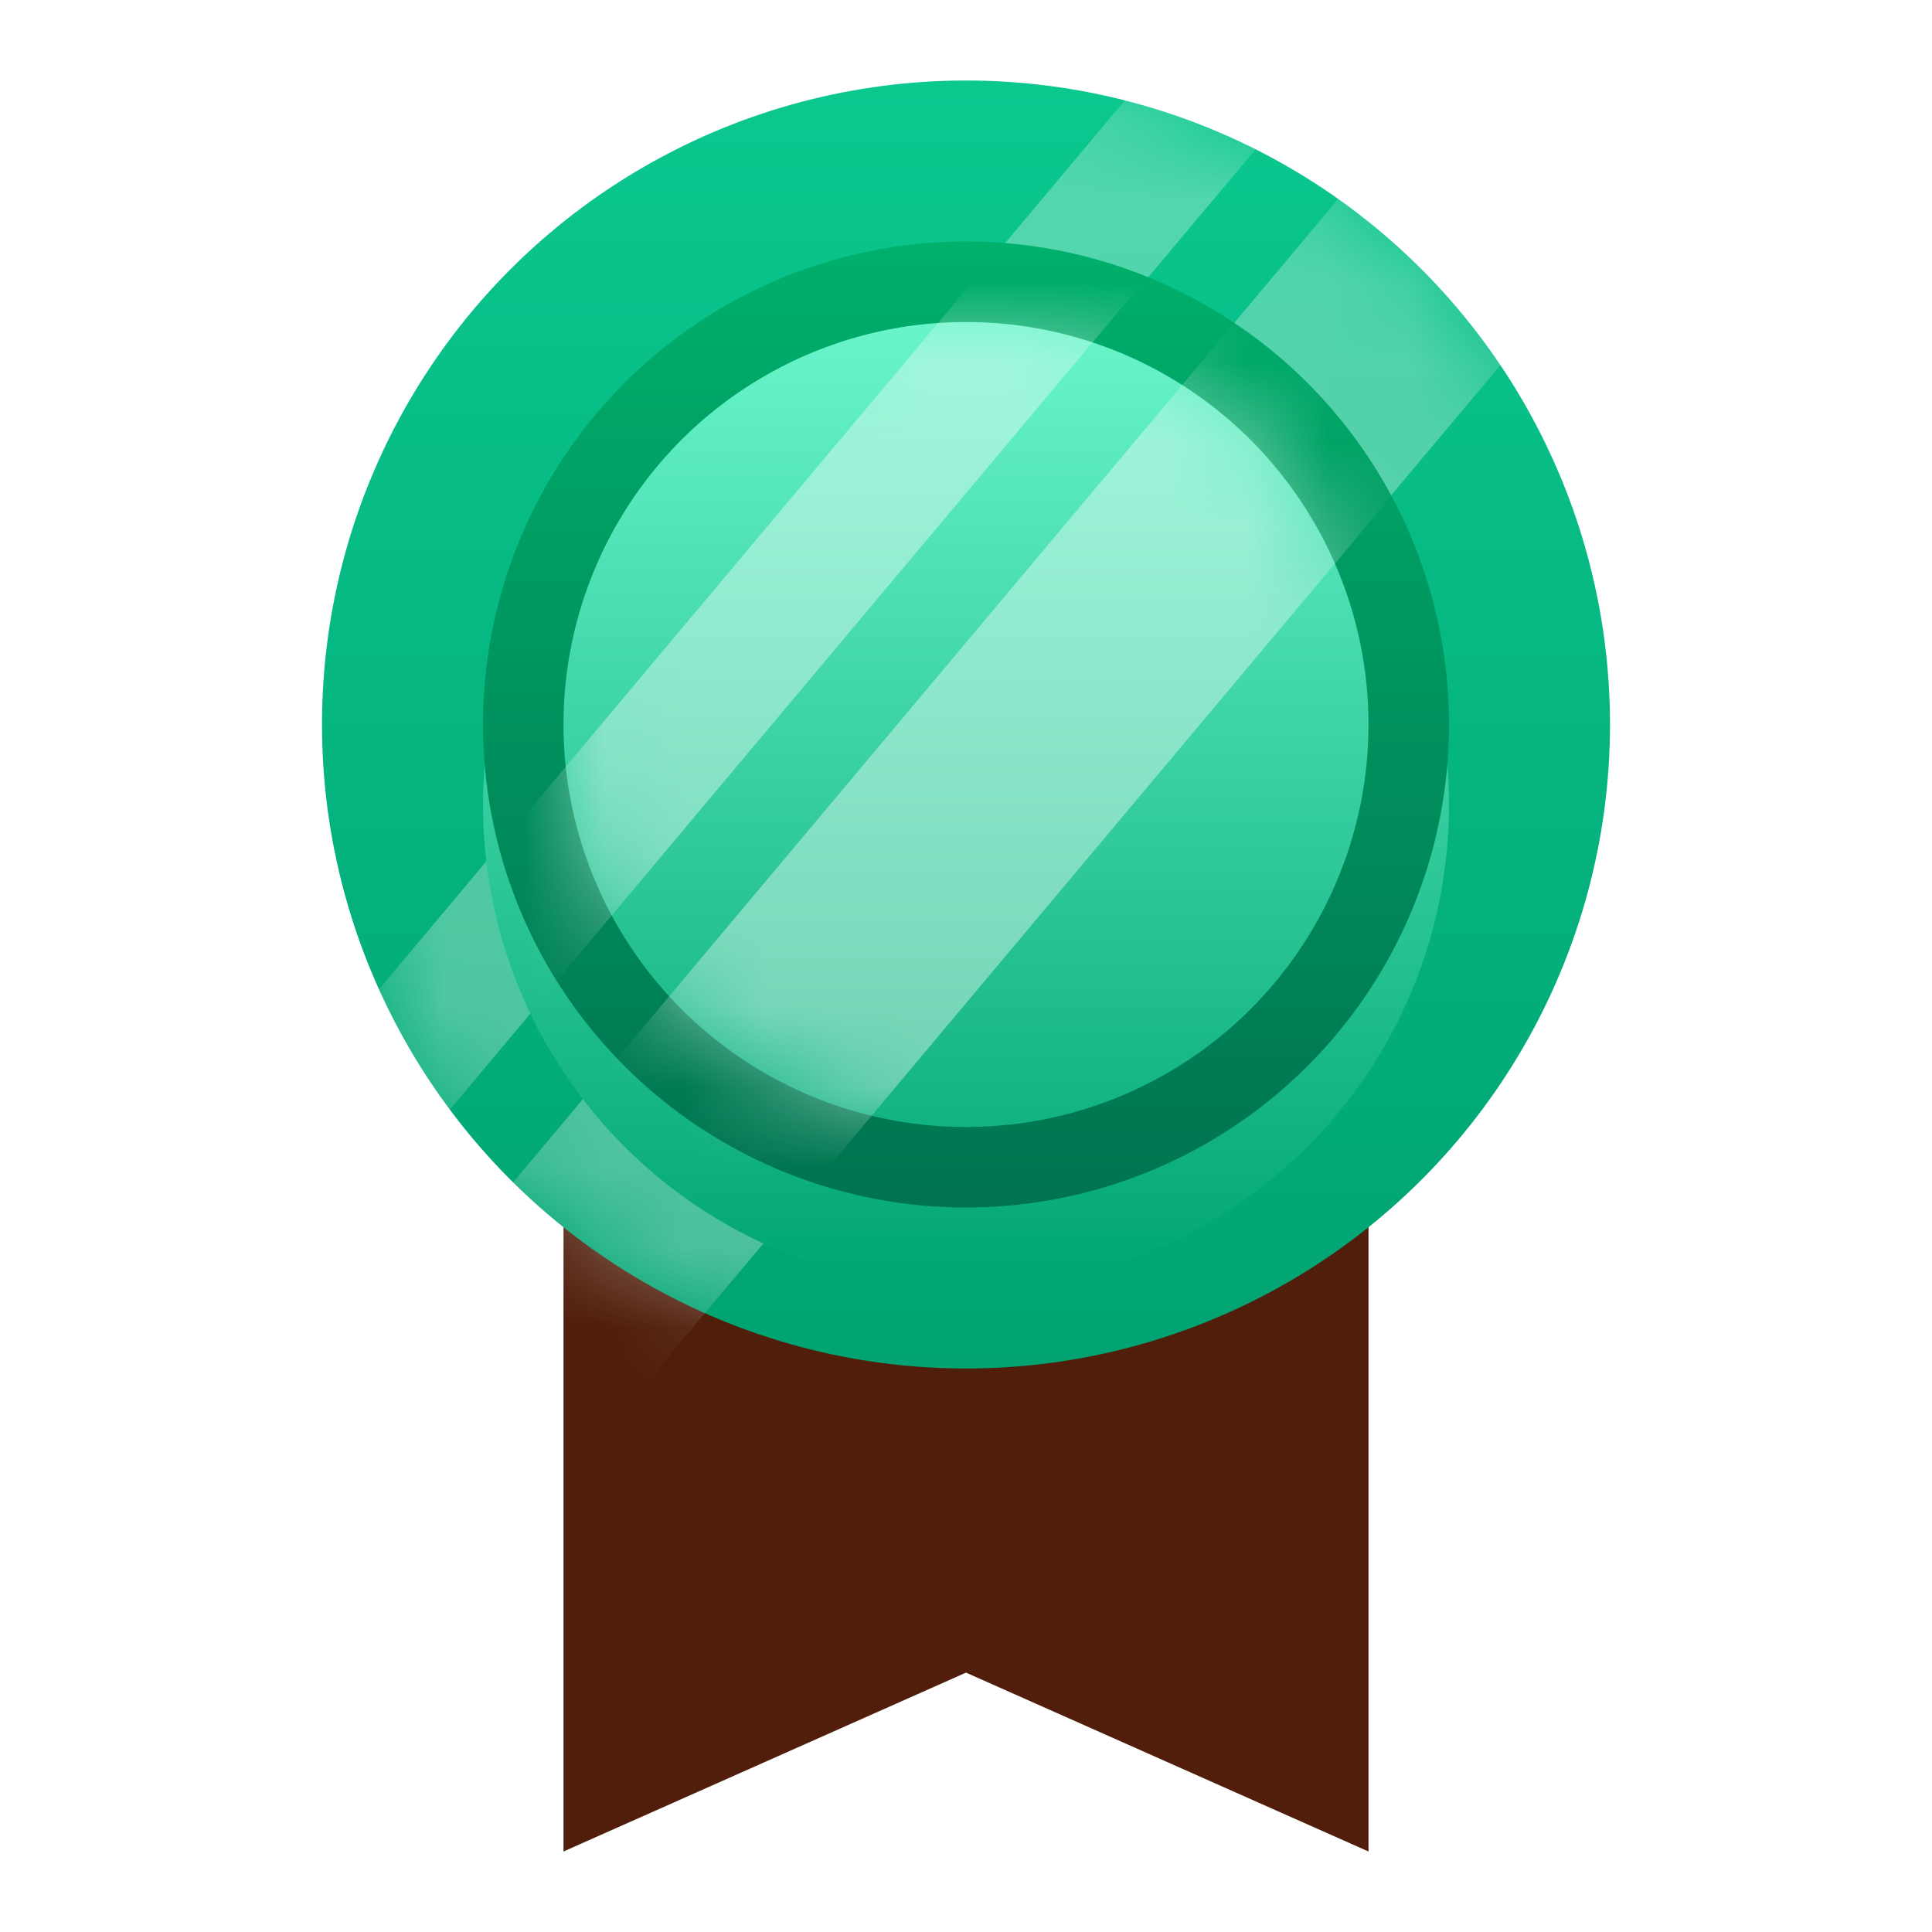 <svg width="24" height="24" viewBox="0 0 24 24" fill="none" xmlns="http://www.w3.org/2000/svg">
<path d="M7 23V15H17V23L12 20.778L7 23Z" fill="#501E0B"/>
<circle cx="12" cy="9" r="8" fill="url(#paint0_linear_270_1625)"/>
<mask id="mask0_270_1625" style="mask-type:alpha" maskUnits="userSpaceOnUse" x="4" y="1" width="16" height="16">
<circle cx="12" cy="9" r="8" fill="url(#paint1_linear_270_1625)"/>
</mask>
<g mask="url(#mask0_270_1625)">
<rect opacity="0.3" x="2" y="15.516" width="22.866" height="1.635" transform="rotate(-50 2 15.516)" fill="white"/>
<rect opacity="0.3" x="4" y="17.516" width="22.866" height="2.87" transform="rotate(-50 4 17.516)" fill="white"/>
</g>
<g filter="url(#filter0_i_270_1625)">
<circle cx="12" cy="9" r="6" fill="url(#paint2_linear_270_1625)"/>
</g>
<circle cx="12" cy="9" r="5.5" stroke="url(#paint3_linear_270_1625)"/>
<mask id="mask1_270_1625" style="mask-type:alpha" maskUnits="userSpaceOnUse" x="7" y="4" width="10" height="10">
<circle cx="12" cy="9" r="5" fill="url(#paint4_linear_270_1625)"/>
</mask>
<g mask="url(#mask1_270_1625)">
<rect opacity="0.4" x="2" y="15.516" width="22.866" height="1.625" transform="rotate(-50 2 15.516)" fill="white"/>
<rect opacity="0.4" x="4" y="17.516" width="22.866" height="2.88" transform="rotate(-50 4 17.516)" fill="white"/>
</g>
<defs>
<filter id="filter0_i_270_1625" x="6" y="3" width="12" height="13" filterUnits="userSpaceOnUse" color-interpolation-filters="sRGB">
<feFlood flood-opacity="0" result="BackgroundImageFix"/>
<feBlend mode="normal" in="SourceGraphic" in2="BackgroundImageFix" result="shape"/>
<feColorMatrix in="SourceAlpha" type="matrix" values="0 0 0 0 0 0 0 0 0 0 0 0 0 0 0 0 0 0 127 0" result="hardAlpha"/>
<feOffset dy="1"/>
<feGaussianBlur stdDeviation="0.5"/>
<feComposite in2="hardAlpha" operator="arithmetic" k2="-1" k3="1"/>
<feColorMatrix type="matrix" values="0 0 0 0 0.271 0 0 0 0 0.271 0 0 0 0 0.271 0 0 0 1 0"/>
<feBlend mode="normal" in2="shape" result="effect1_innerShadow_270_1625"/>
</filter>
<linearGradient id="paint0_linear_270_1625" x1="12" y1="1" x2="12" y2="17" gradientUnits="userSpaceOnUse">
<stop stop-color="#0BC88F"/>
<stop offset="1" stop-color="#00A371"/>
</linearGradient>
<linearGradient id="paint1_linear_270_1625" x1="12" y1="1" x2="12" y2="17" gradientUnits="userSpaceOnUse">
<stop stop-color="#0BC68E"/>
<stop offset="1" stop-color="#193BB4"/>
</linearGradient>
<linearGradient id="paint2_linear_270_1625" x1="12" y1="3" x2="12" y2="15" gradientUnits="userSpaceOnUse">
<stop stop-color="#69F5CB"/>
<stop offset="1" stop-color="#00A572"/>
</linearGradient>
<linearGradient id="paint3_linear_270_1625" x1="12" y1="3" x2="12" y2="15" gradientUnits="userSpaceOnUse">
<stop stop-color="#00B06B"/>
<stop offset="1" stop-color="#007350"/>
</linearGradient>
<linearGradient id="paint4_linear_270_1625" x1="12" y1="4" x2="12" y2="14" gradientUnits="userSpaceOnUse">
<stop stop-color="#A0A0A0"/>
<stop offset="1" stop-color="#6C6C6C"/>
</linearGradient>
</defs>
</svg>
